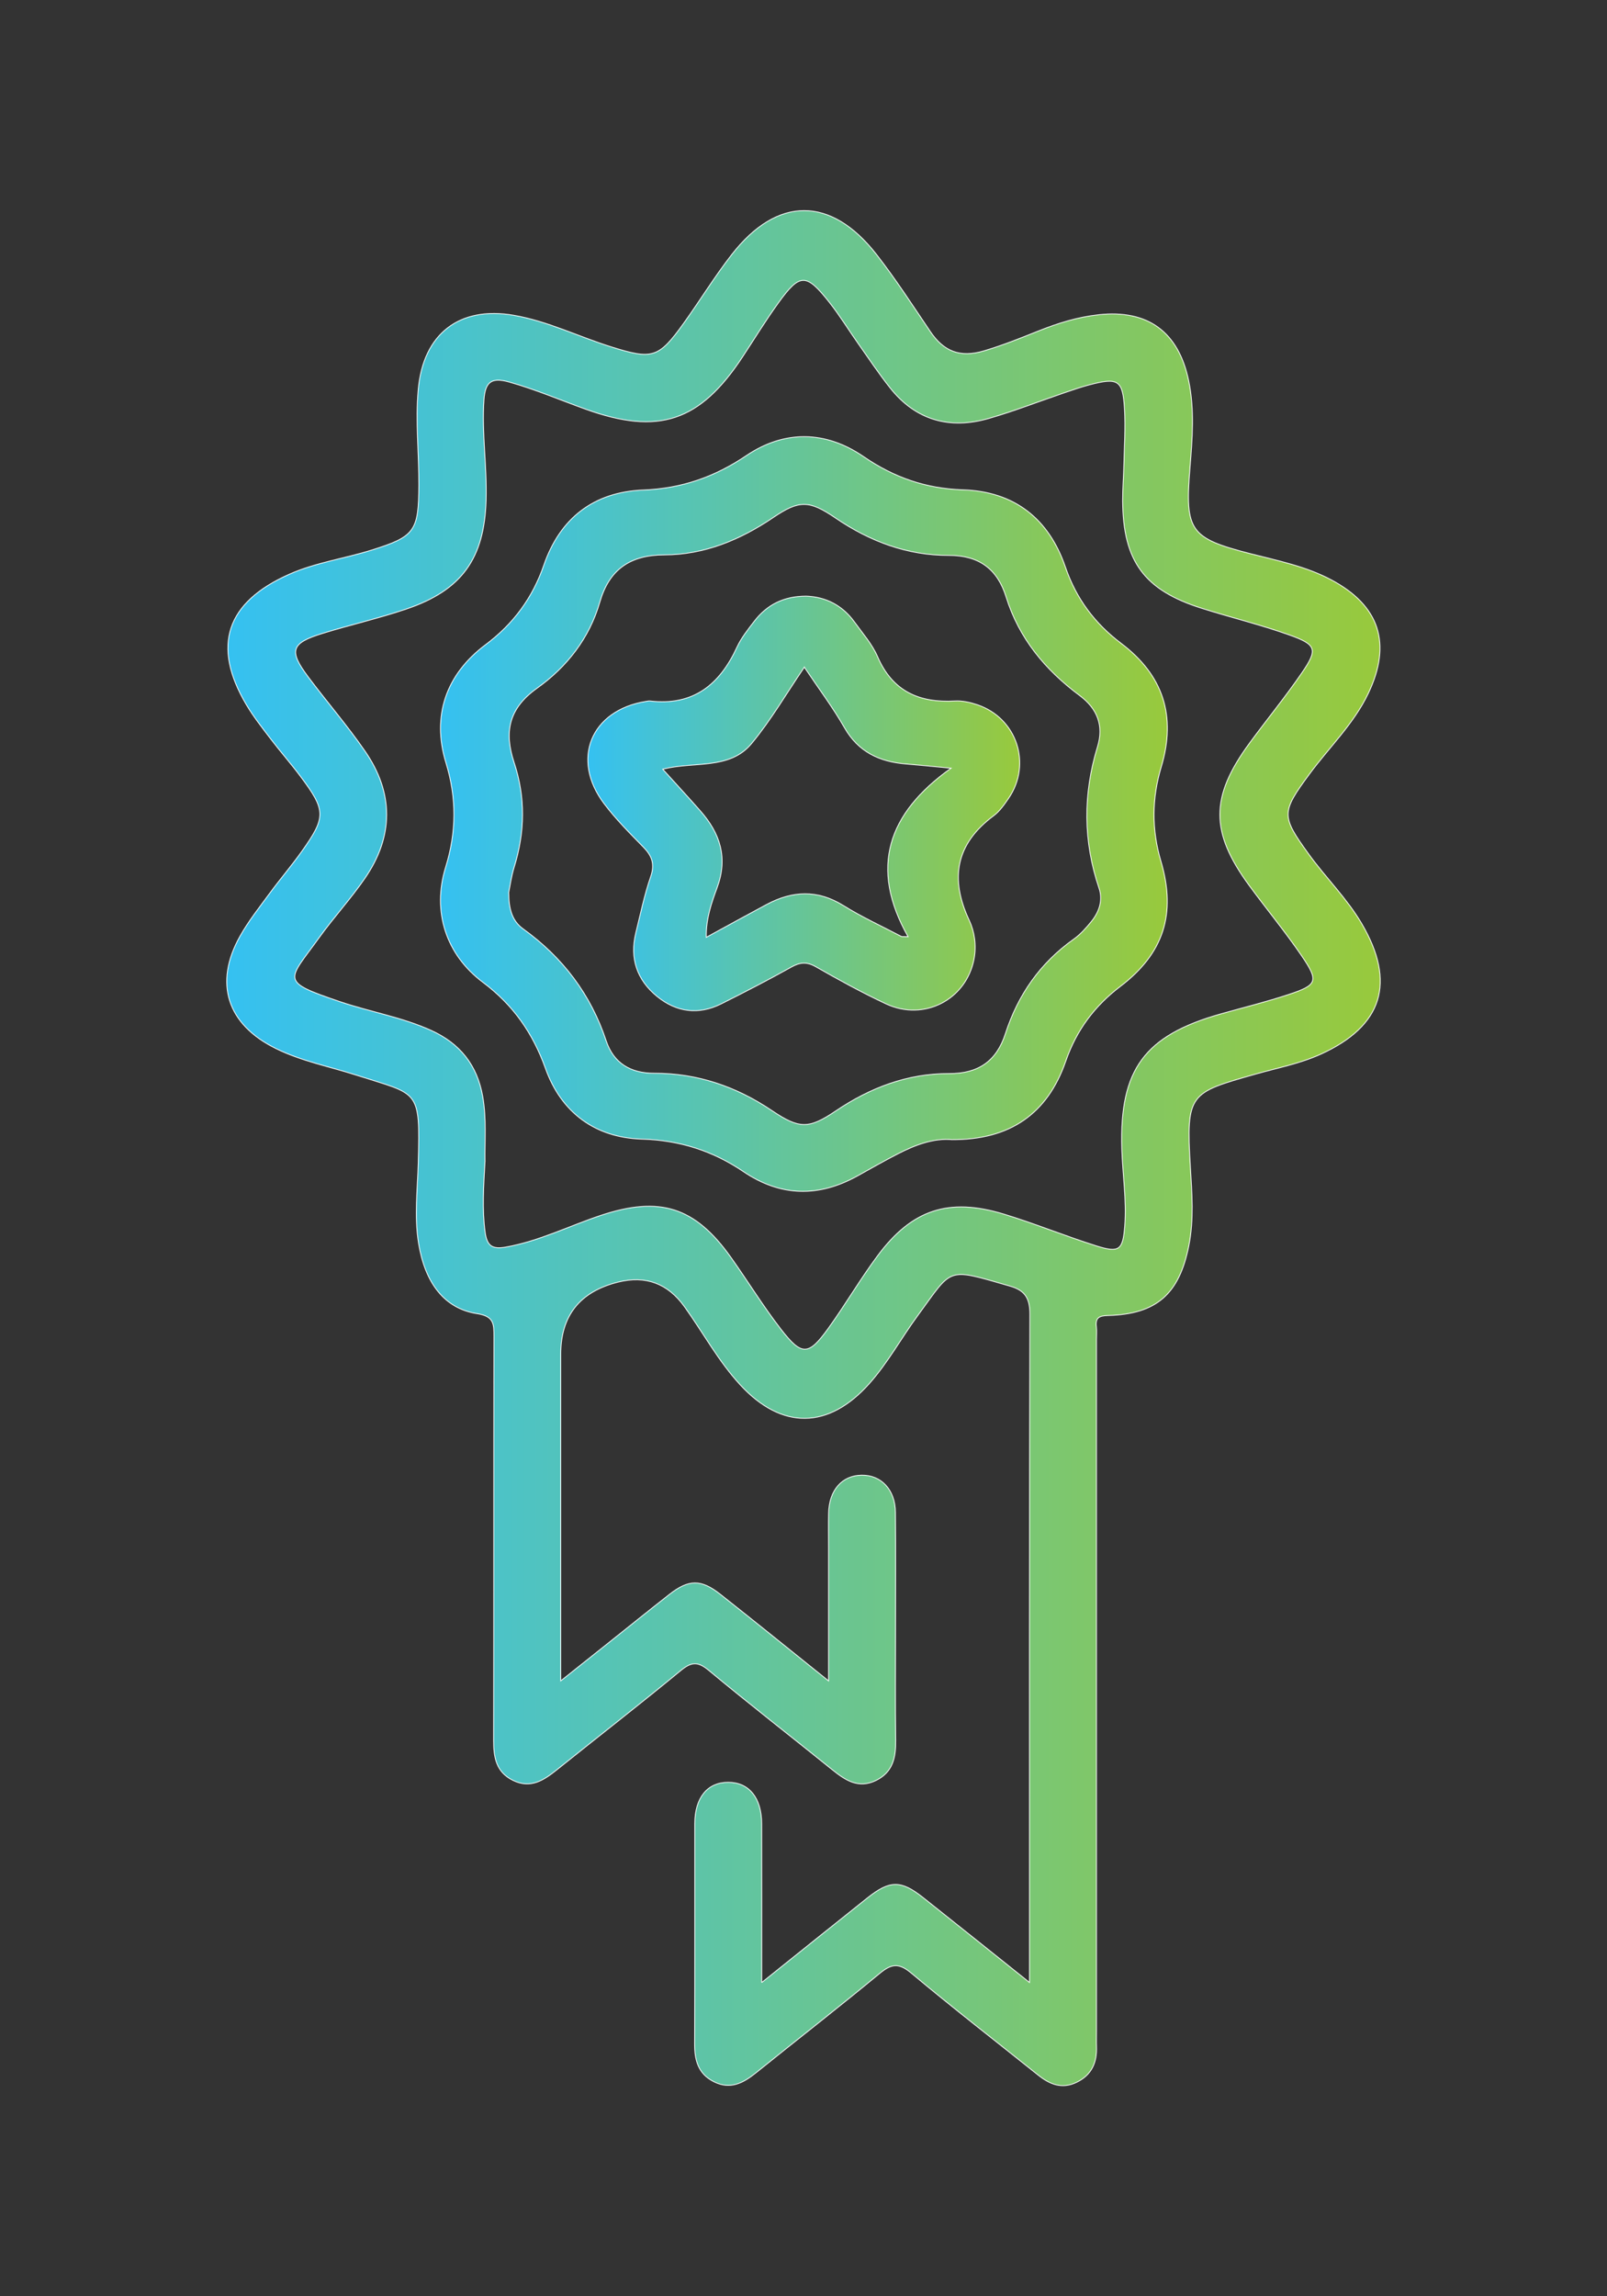 <?xml version="1.0" encoding="UTF-8"?>
<svg xmlns="http://www.w3.org/2000/svg" version="1.1" xmlns:xlink="http://www.w3.org/1999/xlink" viewBox="0 0 1984.25 2834.65">
  <rect x="0" y="0" width="1984.25" height="2834.65" fill="#333333" stroke="none"/>
  <defs>
    <style>
      .cls-1 {
        fill: url(#linear-gradient-3);
      }

      .cls-1, .cls-2, .cls-3 {
        stroke: #fff;
        stroke-miterlimit: 10;
      }

      .cls-2 {
        fill: url(#linear-gradient);
      }

      .cls-3 {
        fill: url(#linear-gradient-2);
      }
    </style>
    <linearGradient id="linear-gradient" x1="279.98" y1="1417.32" x2="1704.27" y2="1417.32" gradientUnits="userSpaceOnUse">
      <stop offset="0" stop-color="#35c1f1"/>
      <stop offset="1" stop-color="#98c93c"/>
    </linearGradient>
    <linearGradient id="linear-gradient-2" x1="543.88" y1="1004.84" x2="1441.38" y2="1004.84" xlink:href="#linear-gradient"/>
    <linearGradient id="linear-gradient-3" x1="725.84" y1="991.8" x2="1259.1" y2="991.8" xlink:href="#linear-gradient"/>
  </defs>
  <!-- Generator: Adobe Illustrator 28.6.0, SVG Export Plug-In . SVG Version: 1.2.0 Build 709)  -->
  <g>
    <g id="Layer_1">
      <g>
        <path class="cls-2" d="M940.51,2447.36c46.2-36.99,88.28-70.84,130.53-104.48,27.62-21.99,41.34-22.14,68.62-.52,42.79,33.91,85.38,68.07,131.5,104.89v-26.78c0-265.94-.24-531.88.49-797.81.05-19.56-5.61-29.54-24.18-34.88-79.86-22.99-70.38-23.48-114.18,36.09-20.34,27.67-36.82,58.15-59.76,83.96-50.47,56.78-108.12,57.44-159.45,1.78-26.96-29.24-45.83-64.34-68.83-96.44q-30.96-43.22-82.04-30.47-70.83,17.66-70.83,89.01c0,132.52,0,265.05,0,403.26,21.21-16.88,39.37-31.33,57.53-45.79,25.56-20.36,50.99-40.89,76.72-61.04,23.7-18.55,38.88-18.9,62.6-.21,43.63,34.38,86.77,69.36,133.85,107.08,0-58.3,0-112.11,0-165.92,0-13.77-.24-27.55.06-41.31.62-28.23,16.63-46.42,40.77-46.72,24.17-.31,41.44,17.9,41.72,45.81.49,49.05.14,98.11.14,147.17,0,44.75-.43,89.51.19,134.26.29,21.19-3.45,39.45-24.44,49.66-21.56,10.49-37.7-.29-53.76-13.23-50.89-41.01-102.52-81.13-152.8-122.88-13.54-11.24-21.5-10.24-34.51.48-50.44,41.55-102.08,81.64-153.06,122.53-16.09,12.91-32.27,23.51-53.83,13.02-21.14-10.28-24.09-28.65-24.05-49.76.35-166.1.05-332.21.43-498.31.04-15.74-.26-24.98-20.87-28.16-40.56-6.27-64.22-38.1-72.18-86.49-5.52-33.54-1.32-66.83-.43-100.34,2.43-91.17.69-82.8-75.74-107.36-33.44-10.75-68.23-17.38-100.05-33.06-60.24-29.67-76.93-80.61-44.23-138.84,10.46-18.62,23.93-35.61,36.63-52.9,12.72-17.32,26.76-33.69,39.21-51.19,30.5-42.86,30.34-50.77-1.12-92.85-11.83-15.83-24.93-30.71-36.92-46.43-10.4-13.64-21.11-27.22-29.86-41.92-43.37-72.89-25.15-126.84,52.92-161.42,32.51-14.4,67.58-19.2,101.09-29.64,54.11-16.85,58.44-23.55,58.77-79.95.23-39.56-4.34-79.05-.73-118.68,6.23-68.45,50.83-103.07,118.08-91.33,41.78,7.29,79.73,26.23,119.76,38.82,51.46,16.18,58.95,14.23,90.23-29.45,20.01-27.93,38-57.4,59.09-84.46,56.33-72.28,122.45-72.28,178.86.24,23.71,30.47,44.72,63.07,66.39,95.09,16.41,24.26,36.51,32.39,65.89,23.72,23.17-6.84,45.3-15.75,67.54-24.64,24.01-9.6,48.39-17.19,74.28-20.02,60.71-6.64,98.53,21.08,111.11,81.26,7.52,35.97,4.56,71.86,1.64,107.92-6.28,77.58-.17,86.54,74.31,105.7,34.07,8.77,68.66,15.58,100.11,32.33,59.78,31.83,75,78.76,45.85,140.04-18.02,37.87-48.32,66.65-72.74,99.78-34.97,47.44-34.9,51.66-.9,98.78,21.13,29.27,47.22,54.63,65.6,86.07,42.32,72.42,25.69,126.1-50.45,160.81-25.93,11.82-53.81,17.07-81.03,24.79-81.32,23.07-85.69,23.53-80.27,114.18,1.96,32.73,4.6,65.08-1.88,97.6-11.85,59.58-39.69,84.48-99.72,86.13-11.28.31-15.75,2.76-14.42,14.09.6,5.09.1,10.32.1,15.48,0,284.87,0,569.74,0,854.61,0,6.02-.21,12.06.03,18.07.79,19.76-5.82,35.2-24.48,44.29-18.15,8.84-33.2,2.6-47.51-8.85-52.38-41.9-105.43-83.01-156.87-126.05-15.29-12.79-24.42-11.38-38.78.48-50.38,41.63-102,81.75-152.9,122.76-15.64,12.6-31.58,21.11-51.78,11.03-19.73-9.84-24.01-26.89-23.92-47.32.43-90.37.11-180.73.23-271.1.04-32.3,15.56-51.29,41.29-51.26,25.66.03,41.24,19.11,41.31,51.34.15,63.56.04,127.12.04,195.84ZM598.87,1433.23c-1.7,31.08-3.68,59.31.12,87.76,2.23,16.68,8.46,21.5,25.41,18.5,41.05-7.26,78.05-25.96,117.02-38.99,73.04-24.42,116.64-10.83,160.95,51.48,20.91,29.4,39.78,60.33,61.85,88.81,25.88,33.41,34.04,32.93,58.57-1.09,21.09-29.23,39.3-60.56,60.78-89.48,42.42-57.11,87.85-72.15,155.83-51.47,38.51,11.71,75.89,27.12,114.29,39.23,28.51,8.99,32.83,5.18,35.11-24.78,2.43-31.9-2.7-63.56-3.64-95.35-2.9-97.77,28.11-139.62,122.09-166.18,28.06-7.93,56.44-14.88,84.08-24.05,35.42-11.75,37.26-16.35,15.9-47.69-20.3-29.8-43.41-57.67-64.75-86.78-48.39-65.99-48.32-109.32.27-175.63,21.33-29.12,44.31-57.08,64.69-86.83,19.93-29.08,18.31-34.81-15.28-46.79-35.49-12.67-72.3-21.6-108.28-32.96-71.04-22.42-97.17-58.04-97.7-132.55-.1-14.61,1.21-29.22,1.53-43.84.51-23.22,2.1-46.52.77-69.64-2.06-35.76-7.72-39.14-42.97-29.94-10.78,2.81-21.34,6.51-31.89,10.11-30.84,10.5-61.27,22.42-92.54,31.45-48.42,13.98-90.3,2.46-122.18-37.86-13.84-17.5-26.26-36.12-39.13-54.37-11.89-16.85-22.69-34.52-35.43-50.69-28.93-36.72-36.56-36.69-63.38.49-15.56,21.57-29.49,44.32-44.13,66.55-52.64,79.92-103.62,96.91-193.58,64.55-31.45-11.31-62.16-24.49-94.5-33.57-21.65-6.08-29.61-.5-31.16,21.83-2.88,41.43,3.9,82.47,2.65,123.8-2.18,71.91-29.62,111.17-98.19,134.47-34.06,11.57-69.32,19.57-103.74,30.18-39,12.02-42.04,21.18-17.92,53.48,23.14,30.97,48.58,60.31,70.47,92.11,35.43,51.46,35.35,104.76-.05,156.38-17.46,25.46-38.57,48.39-56.63,73.47-38.74,53.81-49.74,53.59,25.53,79.16,37.3,12.67,76.6,19.09,112.78,35.54,35.5,16.15,56.68,42.66,63.55,81.55,4.86,27.51,2.4,54.9,2.81,79.64Z"/>
        <path class="cls-3" d="M1175.33,1406.86c-22.87-1.99-45.28,6.51-66.85,17.59-16.78,8.61-33.17,17.99-49.66,27.15-48.01,26.66-95,25.76-140.81-5.25-37.89-25.65-78.72-38.74-125.37-40.15-57.58-1.74-99.62-32.72-119.08-87.18-15.64-43.78-40.16-78.63-77.24-106.36-45.57-34.08-63.05-87.45-46.05-142.22,13.49-43.45,13.66-85.51.32-128.96-17.6-57.34-.1-108.95,49.08-145.73,34.25-25.61,57.92-57.76,71.8-98,20.08-58.26,61.84-90.48,122.94-92.87,47.24-1.85,88.02-16.07,127.13-42.45,47.21-31.83,97.91-30.96,144.94,1.34,37.4,25.68,76.94,39.4,122.37,40.87,63.64,2.05,106.18,35.59,126.69,95.46,13.29,38.82,36.17,69.48,68.71,94.03,51.96,39.21,68.46,89.68,49.63,152.47-11.72,39.08-11.97,77.59-.42,116.65,19.22,64.98,3.28,113.88-50.2,154.5-31.65,24.05-54.14,54.07-67.25,92.01-22.63,65.52-69.28,97.44-140.66,97.11ZM628.16,1101.65c-.05,20.41,4.16,35.21,17.83,45.05,48.89,35.23,83.37,80.65,102.5,138.18,9.14,27.49,30.04,40.07,59.48,40.01,53.07-.1,101.17,16.43,145.02,46,34.11,23,45.67,23.01,79.18.37,42.26-28.56,88.6-46.17,139.77-45.97,36.35.14,58.6-15.66,69.45-49.17,15.57-48.09,42.93-87.37,84.42-116.8,8.28-5.87,15.34-13.86,21.8-21.81,9.67-11.91,14.45-26.2,9.43-41.06-19.65-58.11-19.83-116.12-1.9-174.58,8.02-26.15-.21-47.02-22.04-63.27-42.32-31.51-74.84-70.35-90.81-121.71-10.72-34.49-33.47-51.37-70.84-51.28-51.21.12-97.5-17.3-139.69-46.08-32.61-22.24-44.92-22.42-77-.67-40.7,27.6-85.18,46-134.43,46.13-42.55.11-68.18,18.28-79.68,58.23-12.93,44.92-40.93,80.27-77.61,106.4-35.12,25.02-40.7,54.17-28.24,91.72,14.25,42.93,13.46,86,.06,129.15-3.54,11.4-5.08,23.42-6.7,31.16Z"/>
        <path class="cls-1" d="M995.19,735.89c24.08.82,44.9,11.14,59.95,32.04,10.03,13.92,21.8,27.3,28.49,42.78,18.54,42.88,51.58,57.13,95.55,54.64,9.13-.52,18.88,1.69,27.66,4.66,48.75,16.52,67.53,73.18,38.45,115.58-5.31,7.75-11.02,15.95-18.4,21.43-46.59,34.63-54.39,77.21-30.25,128.81,6.74,14.4,9.25,31.25,6.07,47.97-9.56,50.22-61.75,77.47-108.83,55.38-29.46-13.82-58.12-29.49-86.37-45.67-11.23-6.43-19.52-5.79-30.42.3-28.41,15.88-57.38,30.8-86.48,45.38-28.21,14.14-55.46,10.37-79.42-9.25-24.67-20.21-33.86-46.88-26.11-78.38,5.73-23.31,10.61-46.96,18.42-69.57,5.38-15.57,1.37-25.63-9.27-36.48-16.83-17.15-33.95-34.36-48.36-53.48-41.34-54.86-16.12-115.36,51.7-126.18,1.7-.27,3.46-.69,5.12-.5,53.4,6.27,86.05-20.29,107.3-66.44,5.32-11.54,13.59-21.88,21.42-32.08,15.57-20.3,36.33-30.83,63.77-30.93ZM993.16,823.61c-22.46,32.94-41.41,65.76-65.31,94.45-27.17,32.63-70.86,21.56-109.52,31.48,16.88,18.68,31.89,34.91,46.48,51.51,24.34,27.69,34.3,57.72,20.63,94.79-6.75,18.3-13.74,37.78-13.4,61.25,26.43-14.4,50.32-27.6,74.38-40.48,31.81-17.02,62.92-18.73,94.97,1.25,22.99,14.33,47.85,25.65,71.87,38.31,2.66.05,5.33.11,7.99.16-47.92-84.72-25.56-152.18,53.03-208.04-24.77-2.34-40.13-3.97-55.51-5.21-32.64-2.64-58.84-14.64-76.08-44.81-14.29-25.01-31.79-48.19-49.53-74.65Z"/>
      </g>
    </g>
  </g>
</svg>